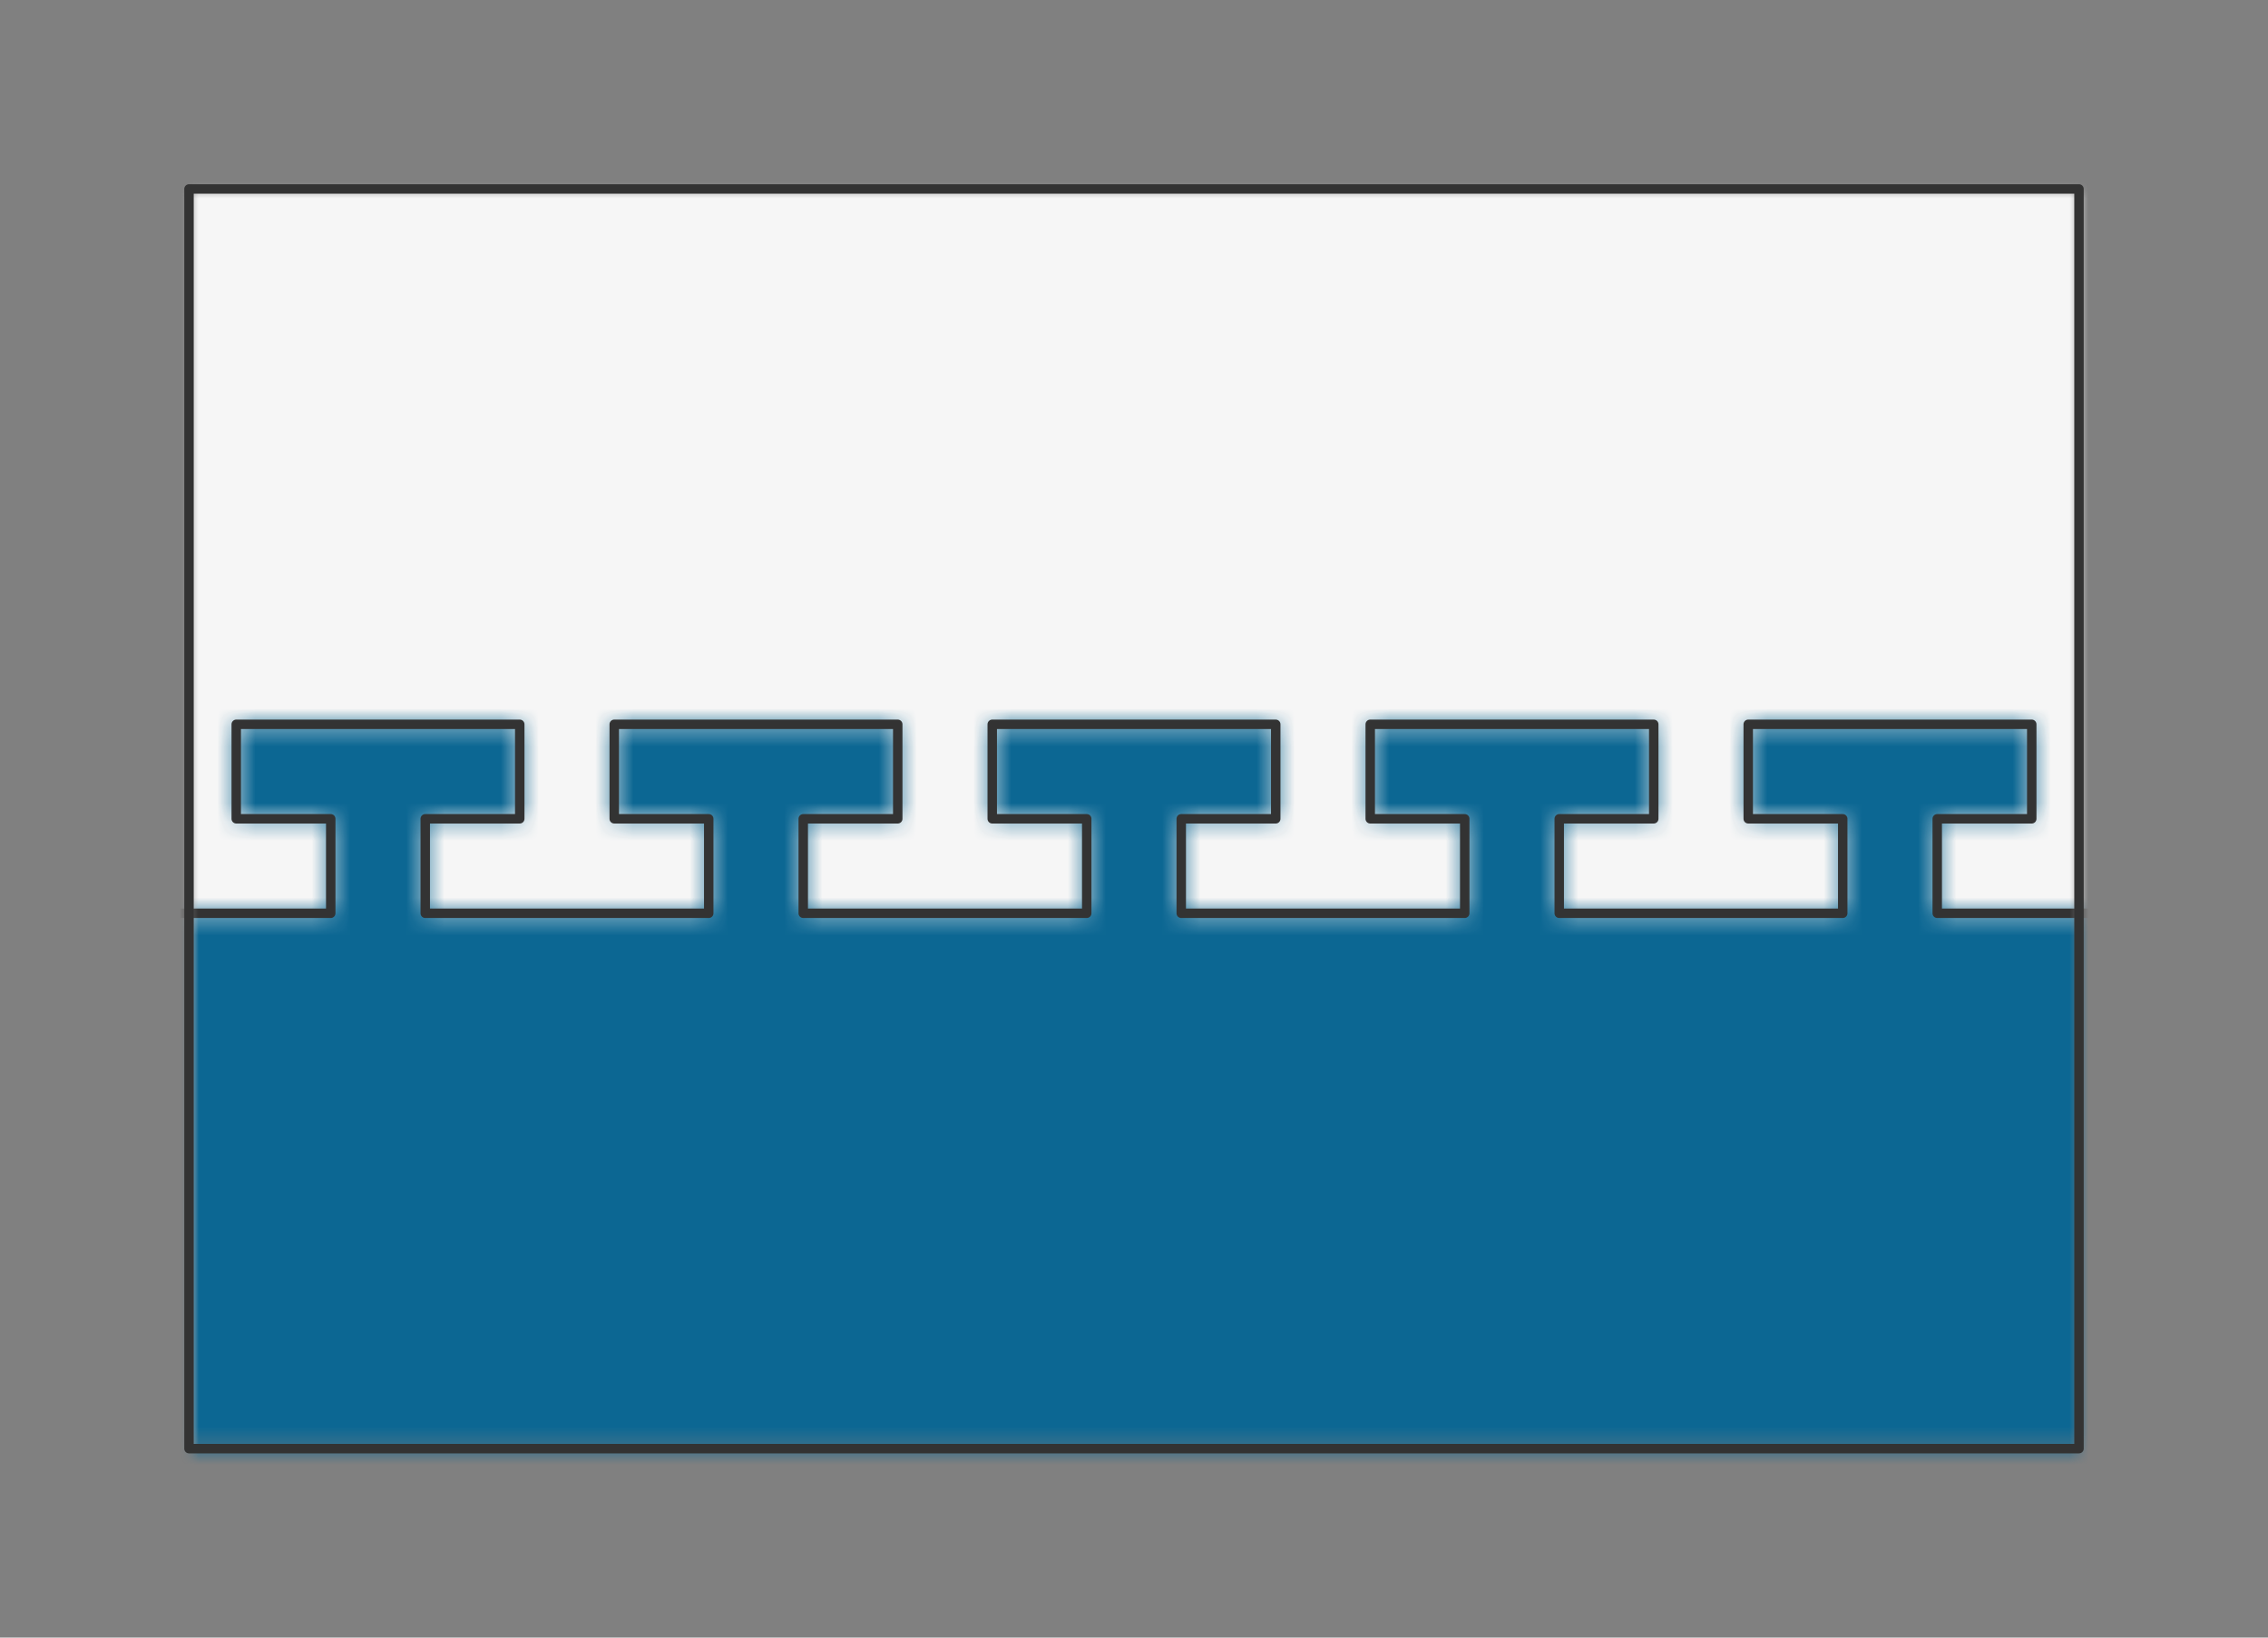 <?xml version="1.0" encoding="UTF-8" standalone="no"?>
<svg xmlns="http://www.w3.org/2000/svg" viewBox="-10 -10 120 86.667" preserveAspectRatio="xMidYMin slice"><rect x="-10" y="-10" width="120" height="86.667" fill="#808080" stroke="none"/><defs><mask id="a"><path d="M0 0h100v66.667H0z" clip-rule="evenodd" fill-rule="evenodd" fill="#fff"/></mask></defs><g mask="url(#a)"><path d="M0 0h100v66.667H0z" fill-rule="evenodd" fill="#f0f0f0"/><defs><mask id="b"><path d="M-40 38.333h7.5v-5h-5v-5h15v5h-5v5h15v-5h-5v-5h15v5h-5v5h15v-5h-5v-5h15v5h-5v5h15v-5h-5v-5h15v5h-5v5h15v-5h-5v-5h15v5h-5v5h15v-5h-5v-5h15v5h-5v5h15v-5h-5v-5h15v5h-5v5h15v-5h-5v-5h15v5h-5v5h15v-5h-5v-5h15v5h-5v5h15v-5h-5v-5h15v5h-5v5h15v-5h-5v-5h15v5h-5v5h7.5l470-5A600 600 0 1 0-549.076 66.615L-40 38.333z" clip-rule="evenodd" fill-rule="evenodd" fill="#fff" stroke="#fff" stroke-width=".1"/></mask></defs><g mask="url(#b)"><path fill="#f6f6f6" style="cursor:pointer" d="M-1000-1000h2000v2000h-2000z"/></g><defs><mask id="c"><path d="M-40 38.333h7.5v-5h-5v-5h15v5h-5v5h15v-5h-5v-5h15v5h-5v5h15v-5h-5v-5h15v5h-5v5h15v-5h-5v-5h15v5h-5v5h15v-5h-5v-5h15v5h-5v5h15v-5h-5v-5h15v5h-5v5h15v-5h-5v-5h15v5h-5v5h15v-5h-5v-5h15v5h-5v5h15v-5h-5v-5h15v5h-5v5h15v-5h-5v-5h15v5h-5v5h15v-5h-5v-5h15v5h-5v5h7.5l470-5A600 600 0 0 1-549.076 66.615L-40 38.333z" clip-rule="evenodd" fill-rule="evenodd" fill="#fff"/></mask></defs><g mask="url(#c)"><path fill="#0c6793" style="cursor:pointer" d="M-1000-1000h2000v2000h-2000z"/></g><path d="M-40 38.333h7.5v-5h-5v-5h15v5h-5v5h15v-5h-5v-5h15v5h-5v5h15v-5h-5v-5h15v5h-5v5h15v-5h-5v-5h15v5h-5v5h15v-5h-5v-5h15v5h-5v5h15v-5h-5v-5h15v5h-5v5h15v-5h-5v-5h15v5h-5v5h15v-5h-5v-5h15v5h-5v5h15v-5h-5v-5h15v5h-5v5h15v-5h-5v-5h15v5h-5v5h15v-5h-5v-5h15v5h-5v5h7.5" stroke="#333" stroke-width=".5" fill="none" stroke-linecap="round" stroke-linejoin="round"/></g><path d="M0 0h100v66.667H0z" stroke="#333" stroke-width=".5" fill="none" stroke-linecap="round" stroke-linejoin="round"/></svg>